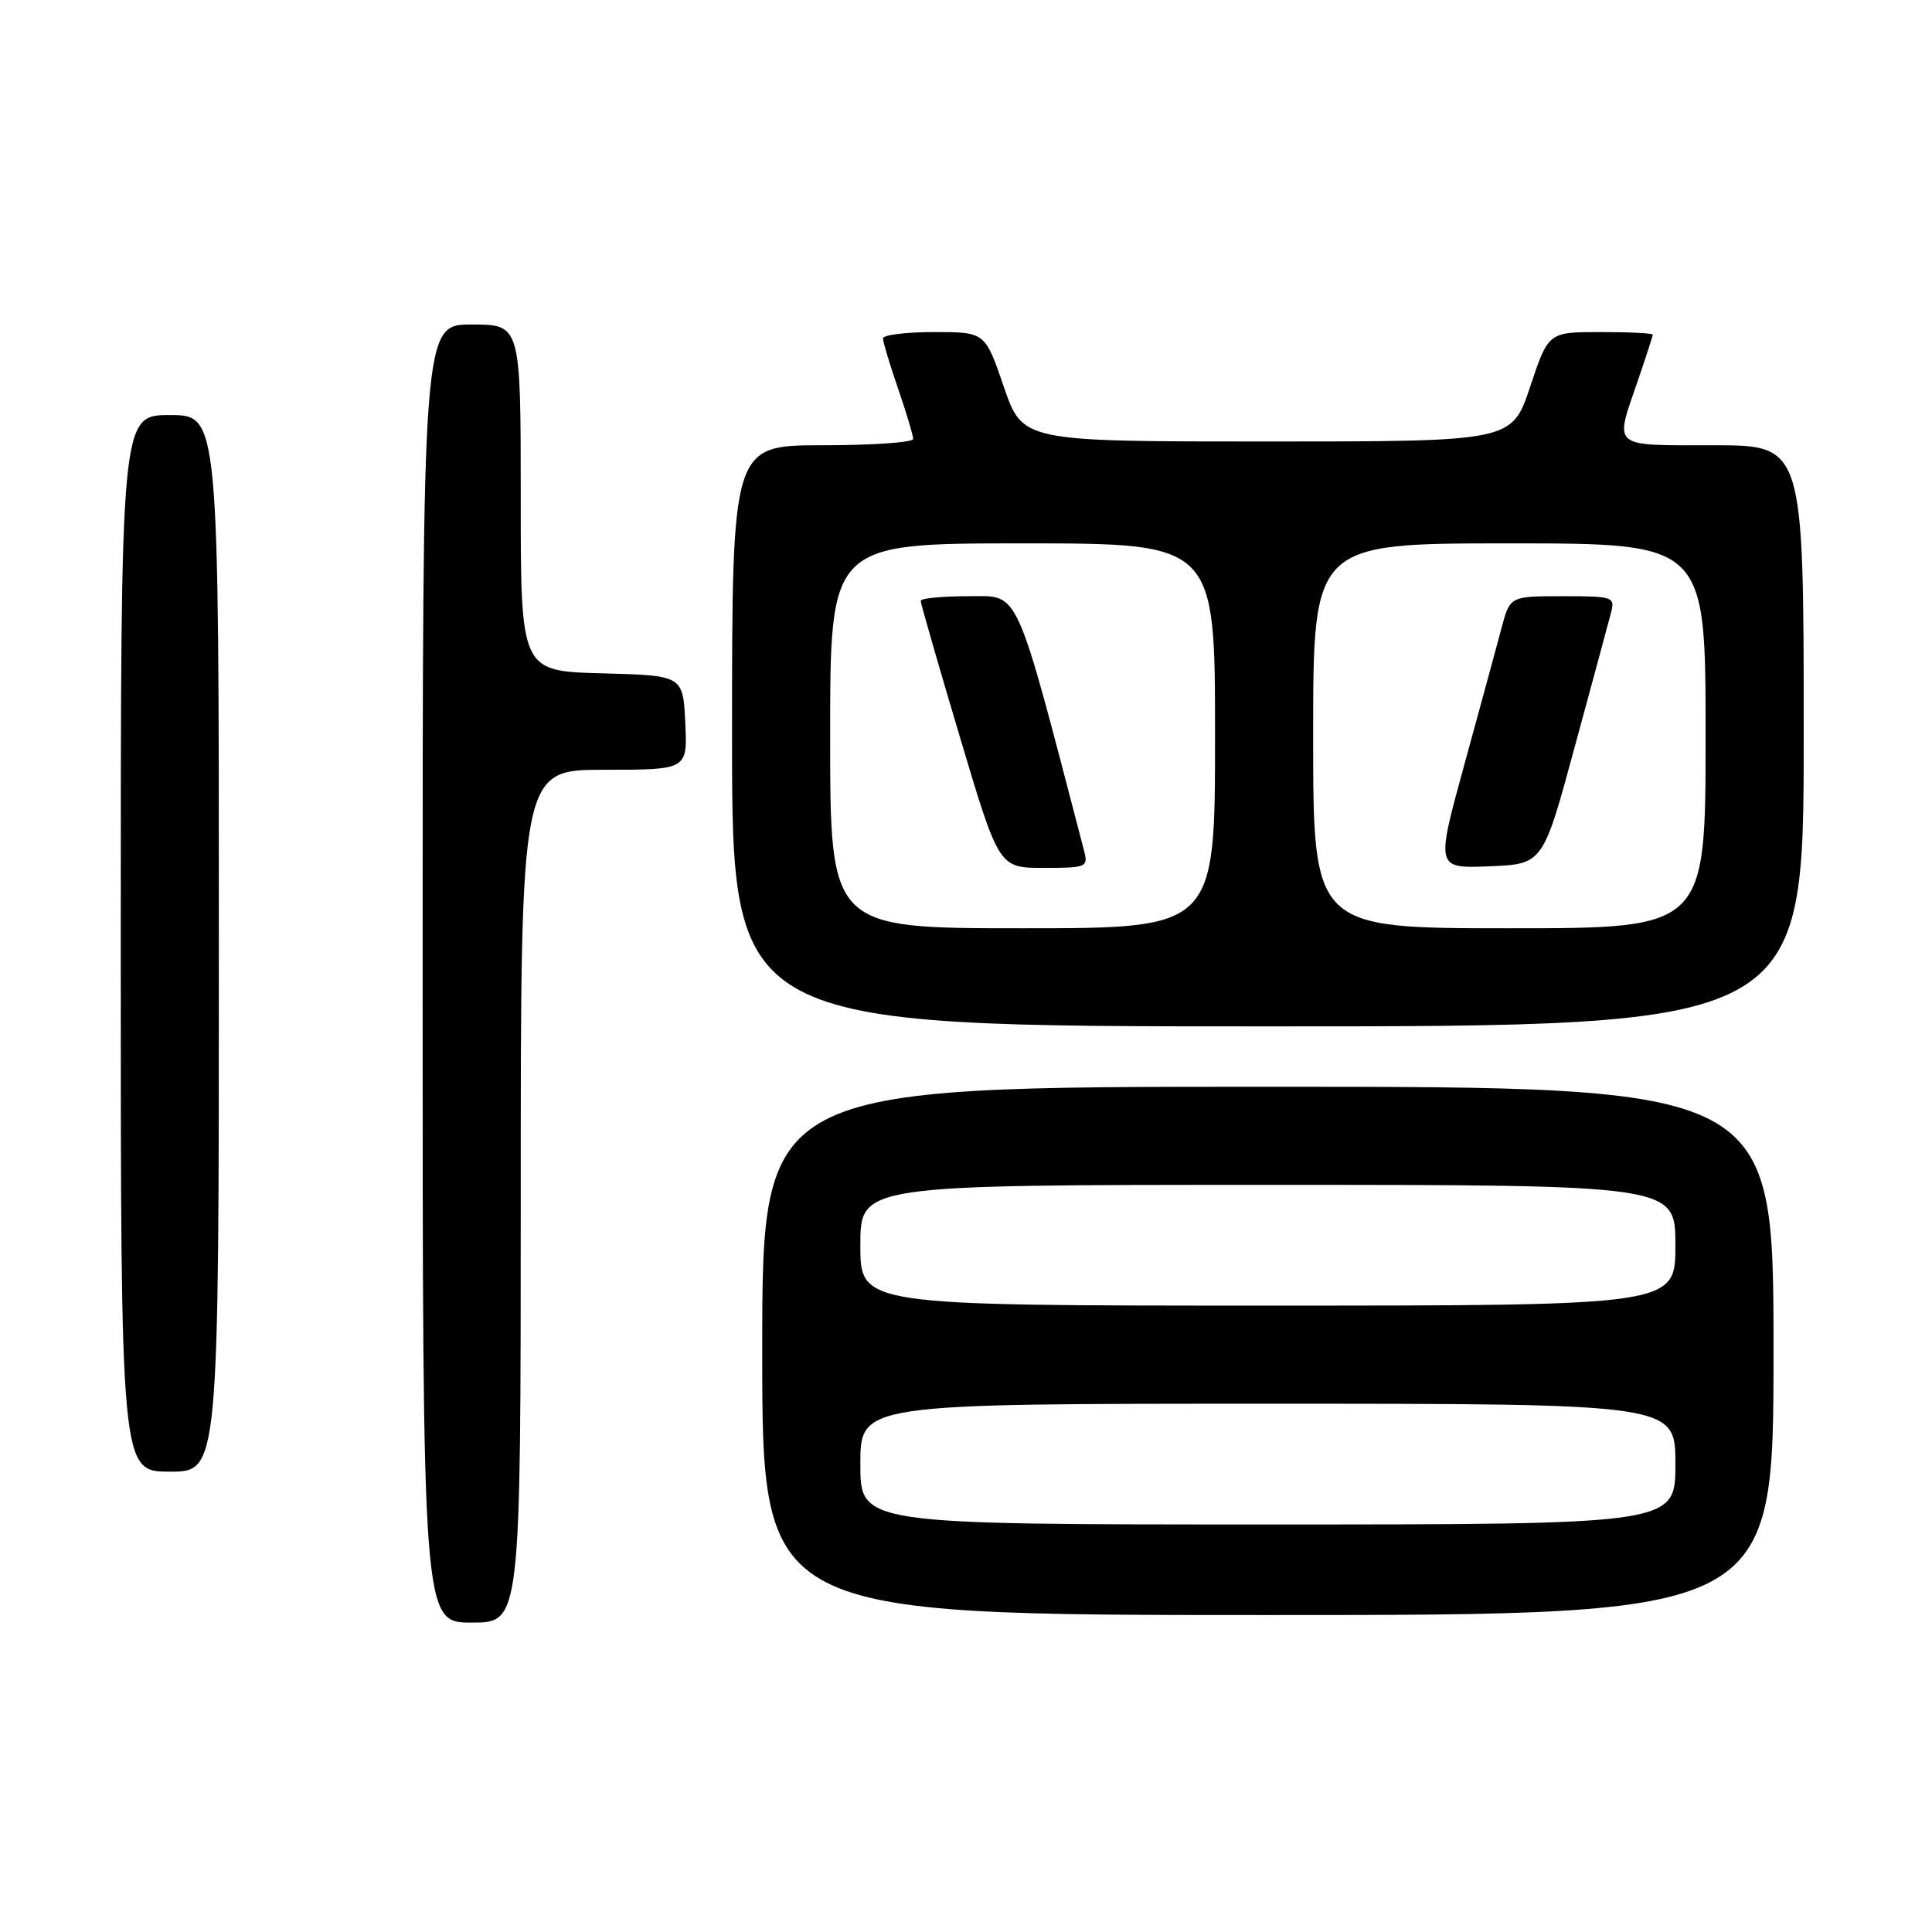 <?xml version="1.0" encoding="UTF-8" standalone="no"?>
<!DOCTYPE svg PUBLIC "-//W3C//DTD SVG 1.1//EN" "http://www.w3.org/Graphics/SVG/1.1/DTD/svg11.dtd" >
<svg xmlns="http://www.w3.org/2000/svg" xmlns:xlink="http://www.w3.org/1999/xlink" version="1.1" viewBox="0 0 256 256">
 <g >
 <path fill="currentColor"
d=" M 69.00 158.50 C 69.00 102.00 69.00 102.00 80.05 102.00 C 91.10 102.00 91.10 102.00 90.80 95.75 C 90.50 89.50 90.50 89.50 79.75 89.22 C 69.00 88.93 69.00 88.93 69.00 65.97 C 69.00 43.00 69.00 43.00 62.50 43.00 C 56.00 43.00 56.00 43.00 56.00 129.00 C 56.00 215.00 56.00 215.00 62.50 215.00 C 69.00 215.00 69.00 215.00 69.00 158.50 Z  M 235.00 179.00 C 235.00 144.00 235.00 144.00 168.00 144.00 C 101.00 144.00 101.00 144.00 101.00 179.00 C 101.00 214.00 101.00 214.00 168.00 214.00 C 235.00 214.00 235.00 214.00 235.00 179.00 Z  M 29.00 125.00 C 29.00 55.00 29.00 55.00 22.50 55.00 C 16.00 55.00 16.00 55.00 16.00 125.00 C 16.00 195.00 16.00 195.00 22.50 195.00 C 29.00 195.00 29.00 195.00 29.00 125.00 Z  M 239.00 97.50 C 239.00 59.00 239.00 59.00 227.00 59.00 C 213.39 59.00 213.92 59.45 217.00 50.50 C 218.10 47.30 219.00 44.53 219.00 44.34 C 219.00 44.15 215.89 44.00 212.08 44.00 C 205.17 44.00 205.17 44.00 202.75 51.25 C 200.33 58.50 200.33 58.50 167.92 58.50 C 135.50 58.50 135.50 58.50 133.01 51.25 C 130.53 44.00 130.53 44.00 123.76 44.00 C 120.04 44.00 117.00 44.38 117.00 44.84 C 117.00 45.31 117.90 48.30 119.00 51.50 C 120.10 54.70 121.00 57.69 121.00 58.16 C 121.00 58.62 115.60 59.00 109.00 59.00 C 97.00 59.00 97.00 59.00 97.00 97.50 C 97.00 136.00 97.00 136.00 168.00 136.00 C 239.00 136.00 239.00 136.00 239.00 97.50 Z  M 114.00 194.00 C 114.00 186.00 114.00 186.00 168.00 186.00 C 222.00 186.00 222.00 186.00 222.00 194.00 C 222.00 202.00 222.00 202.00 168.00 202.00 C 114.00 202.00 114.00 202.00 114.00 194.00 Z  M 114.00 165.00 C 114.00 157.00 114.00 157.00 168.00 157.00 C 222.00 157.00 222.00 157.00 222.00 165.00 C 222.00 173.00 222.00 173.00 168.00 173.00 C 114.00 173.00 114.00 173.00 114.00 165.00 Z  M 110.00 97.50 C 110.00 72.00 110.00 72.00 135.50 72.00 C 161.00 72.00 161.00 72.00 161.00 97.50 C 161.00 123.00 161.00 123.00 135.50 123.00 C 110.00 123.00 110.00 123.00 110.00 97.50 Z  M 143.65 112.75 C 134.37 77.19 135.19 79.00 128.34 79.00 C 124.85 79.00 122.00 79.28 122.00 79.62 C 122.00 79.97 124.33 88.07 127.18 97.62 C 132.36 115.00 132.36 115.00 138.29 115.00 C 143.96 115.00 144.21 114.90 143.65 112.75 Z  M 174.00 97.50 C 174.00 72.00 174.00 72.00 200.00 72.00 C 226.00 72.00 226.00 72.00 226.00 97.50 C 226.00 123.00 226.00 123.00 200.00 123.00 C 174.00 123.00 174.00 123.00 174.00 97.50 Z  M 208.65 99.00 C 210.97 90.47 213.13 82.49 213.45 81.25 C 214.02 79.08 213.80 79.00 207.06 79.00 C 200.08 79.00 200.08 79.00 198.95 83.25 C 198.33 85.59 196.12 93.71 194.04 101.29 C 190.25 115.08 190.25 115.08 197.35 114.79 C 204.45 114.50 204.45 114.50 208.65 99.00 Z "/>
</g>
</svg>